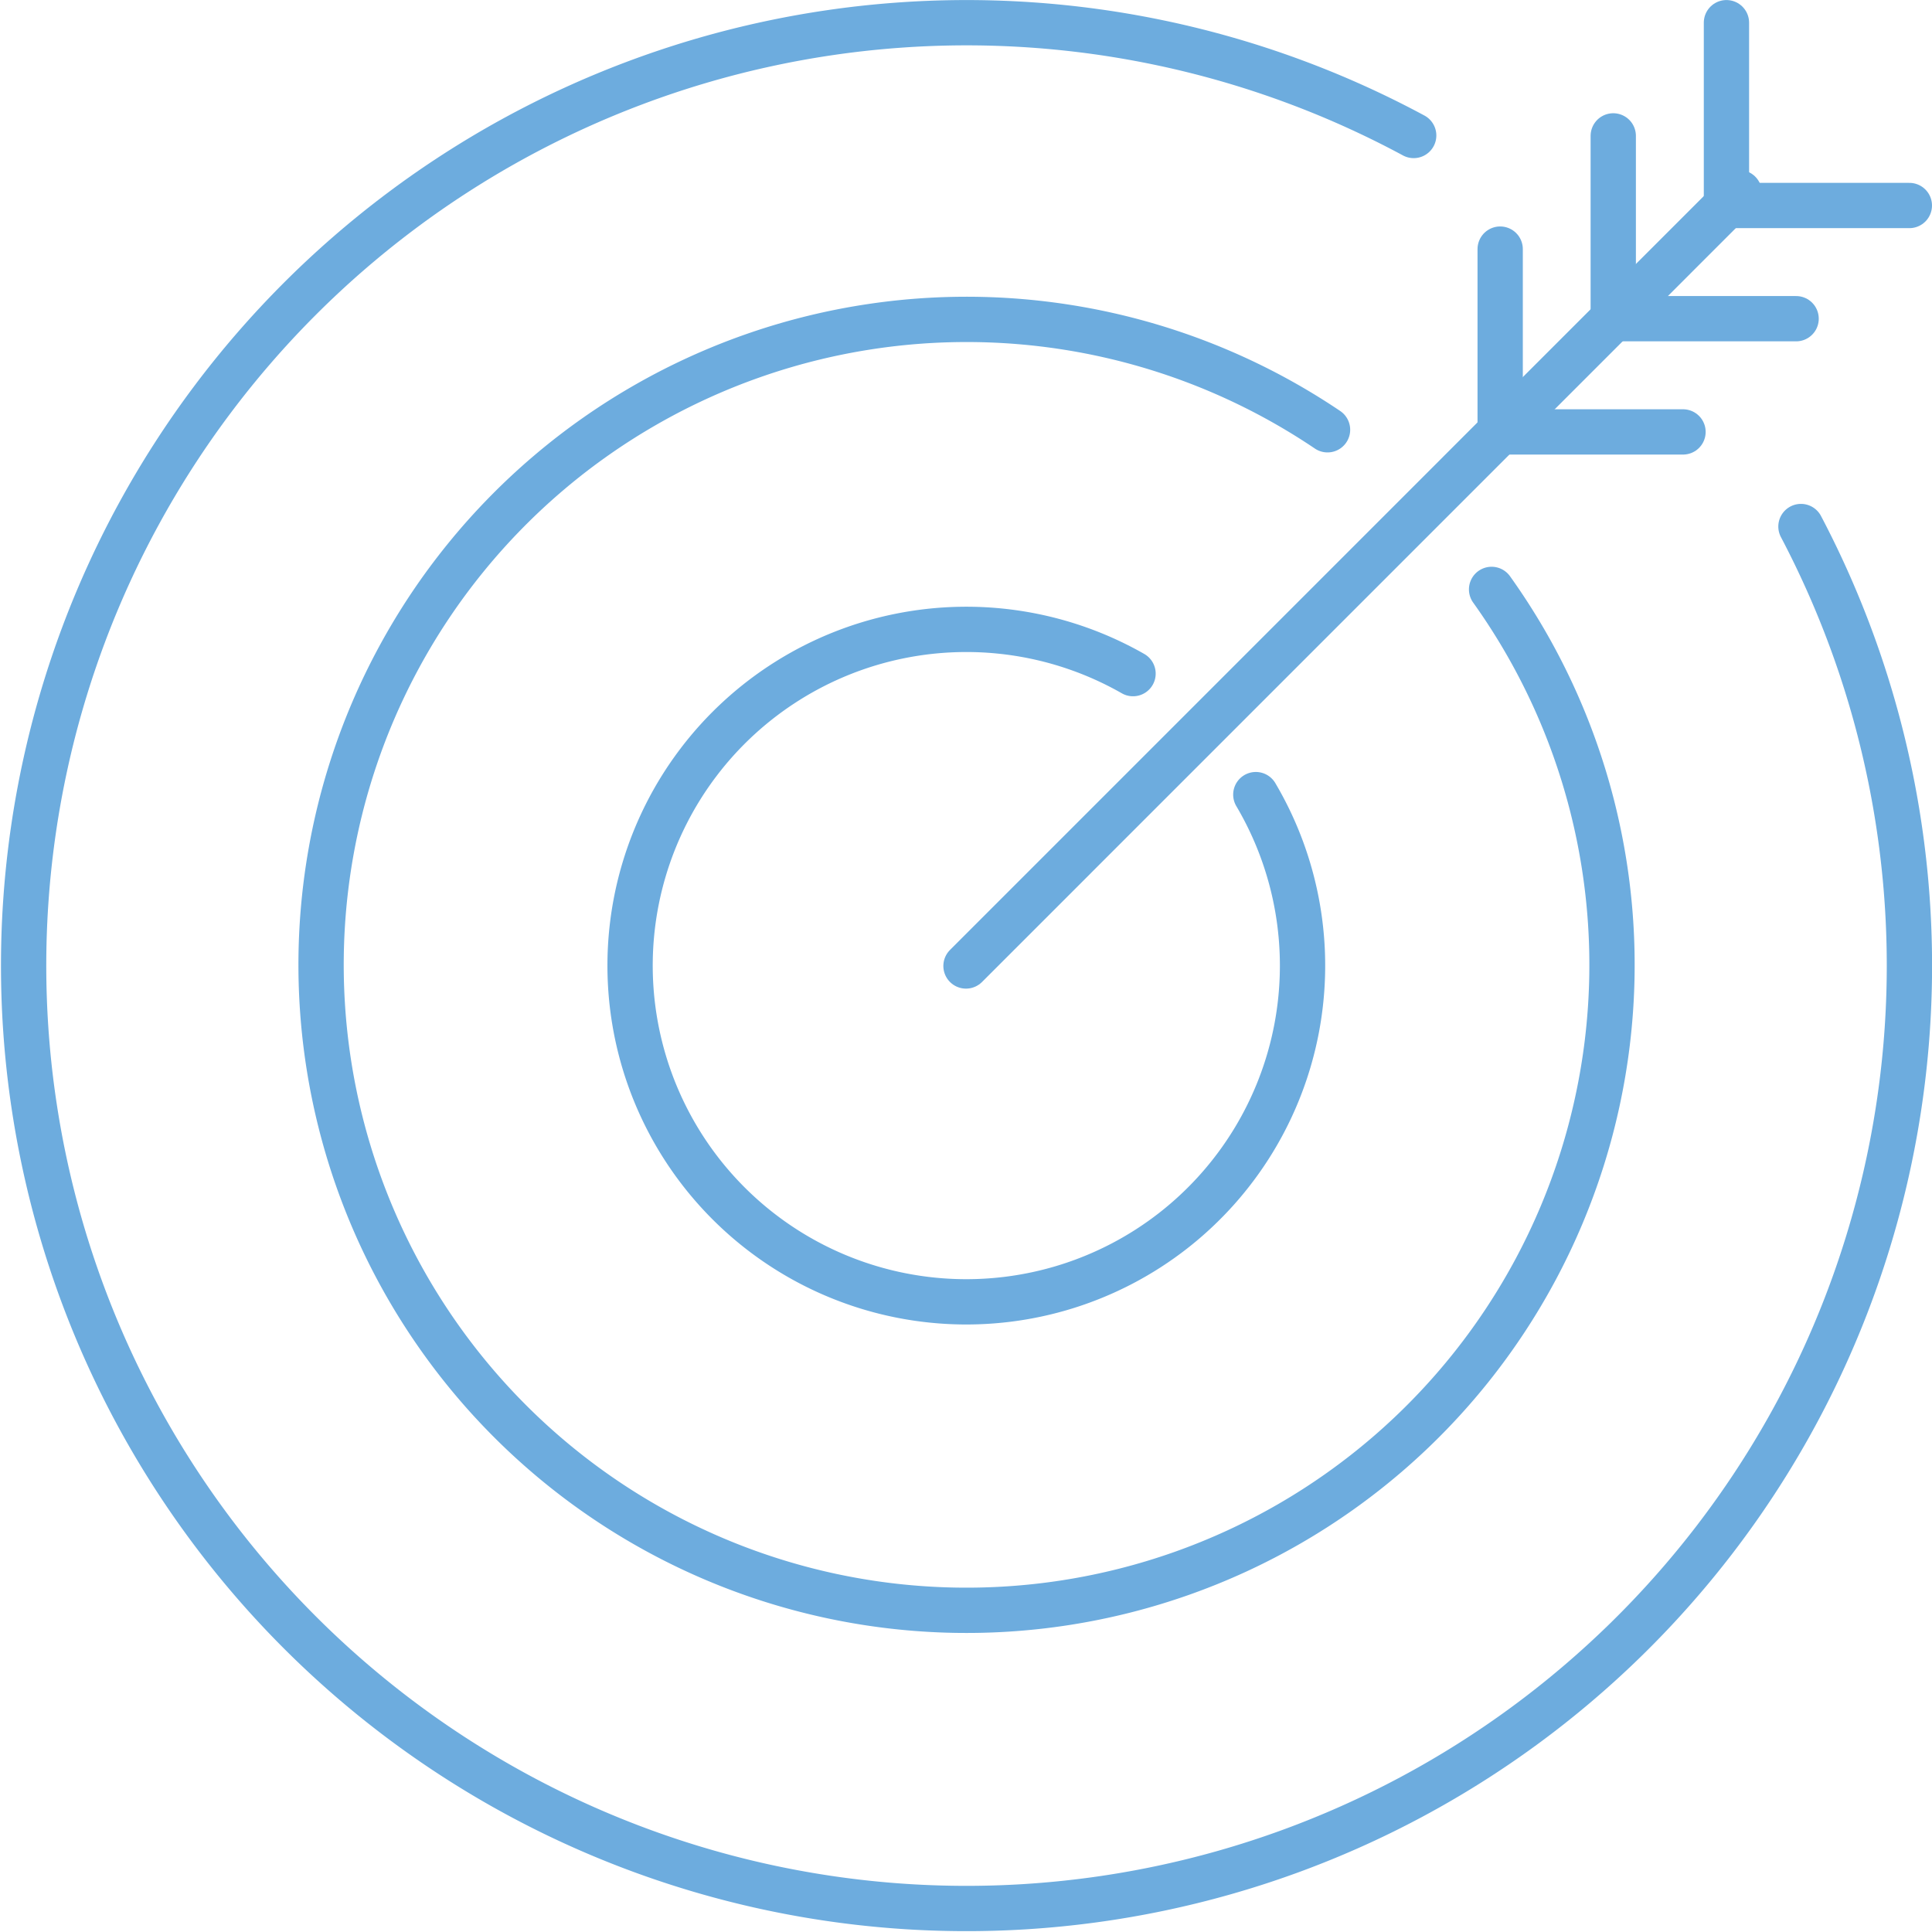 <svg xmlns="http://www.w3.org/2000/svg" width="85.306" height="85.304" viewBox="0 0 85.306 85.304"><defs><style>.a{fill:none;stroke:#6dacde;stroke-linecap:round;stroke-linejoin:round;stroke-width:2px;}</style></defs><g transform="translate(-8012.532 -3126.898)"><path class="a" d="M8092.052,3150.146a41.633,41.633,0,1,1-17.1-17.267" transform="translate(0 0.001)"/><path class="a" d="M8072.833,3147.366a28.5,28.5,0,1,1-7.244-7.049" transform="translate(5.559 5.557)"/><path class="a" d="M8056.618,3150.621a14.846,14.846,0,1,1-5.422-5.343" transform="translate(11.364 11.363)"/><line class="a" y1="34.145" x2="34.142" transform="translate(8055.185 3135.405)"/><path class="a" d="M8051.1,3133.656v8.072h8.073" transform="translate(27.671 4.241)"/><path class="a" d="M8053.974,3130.777v8.072h8.074" transform="translate(29.79 2.121)"/><path class="a" d="M8056.852,3127.9v8.072h8.076" transform="translate(31.91)"/></g></svg>